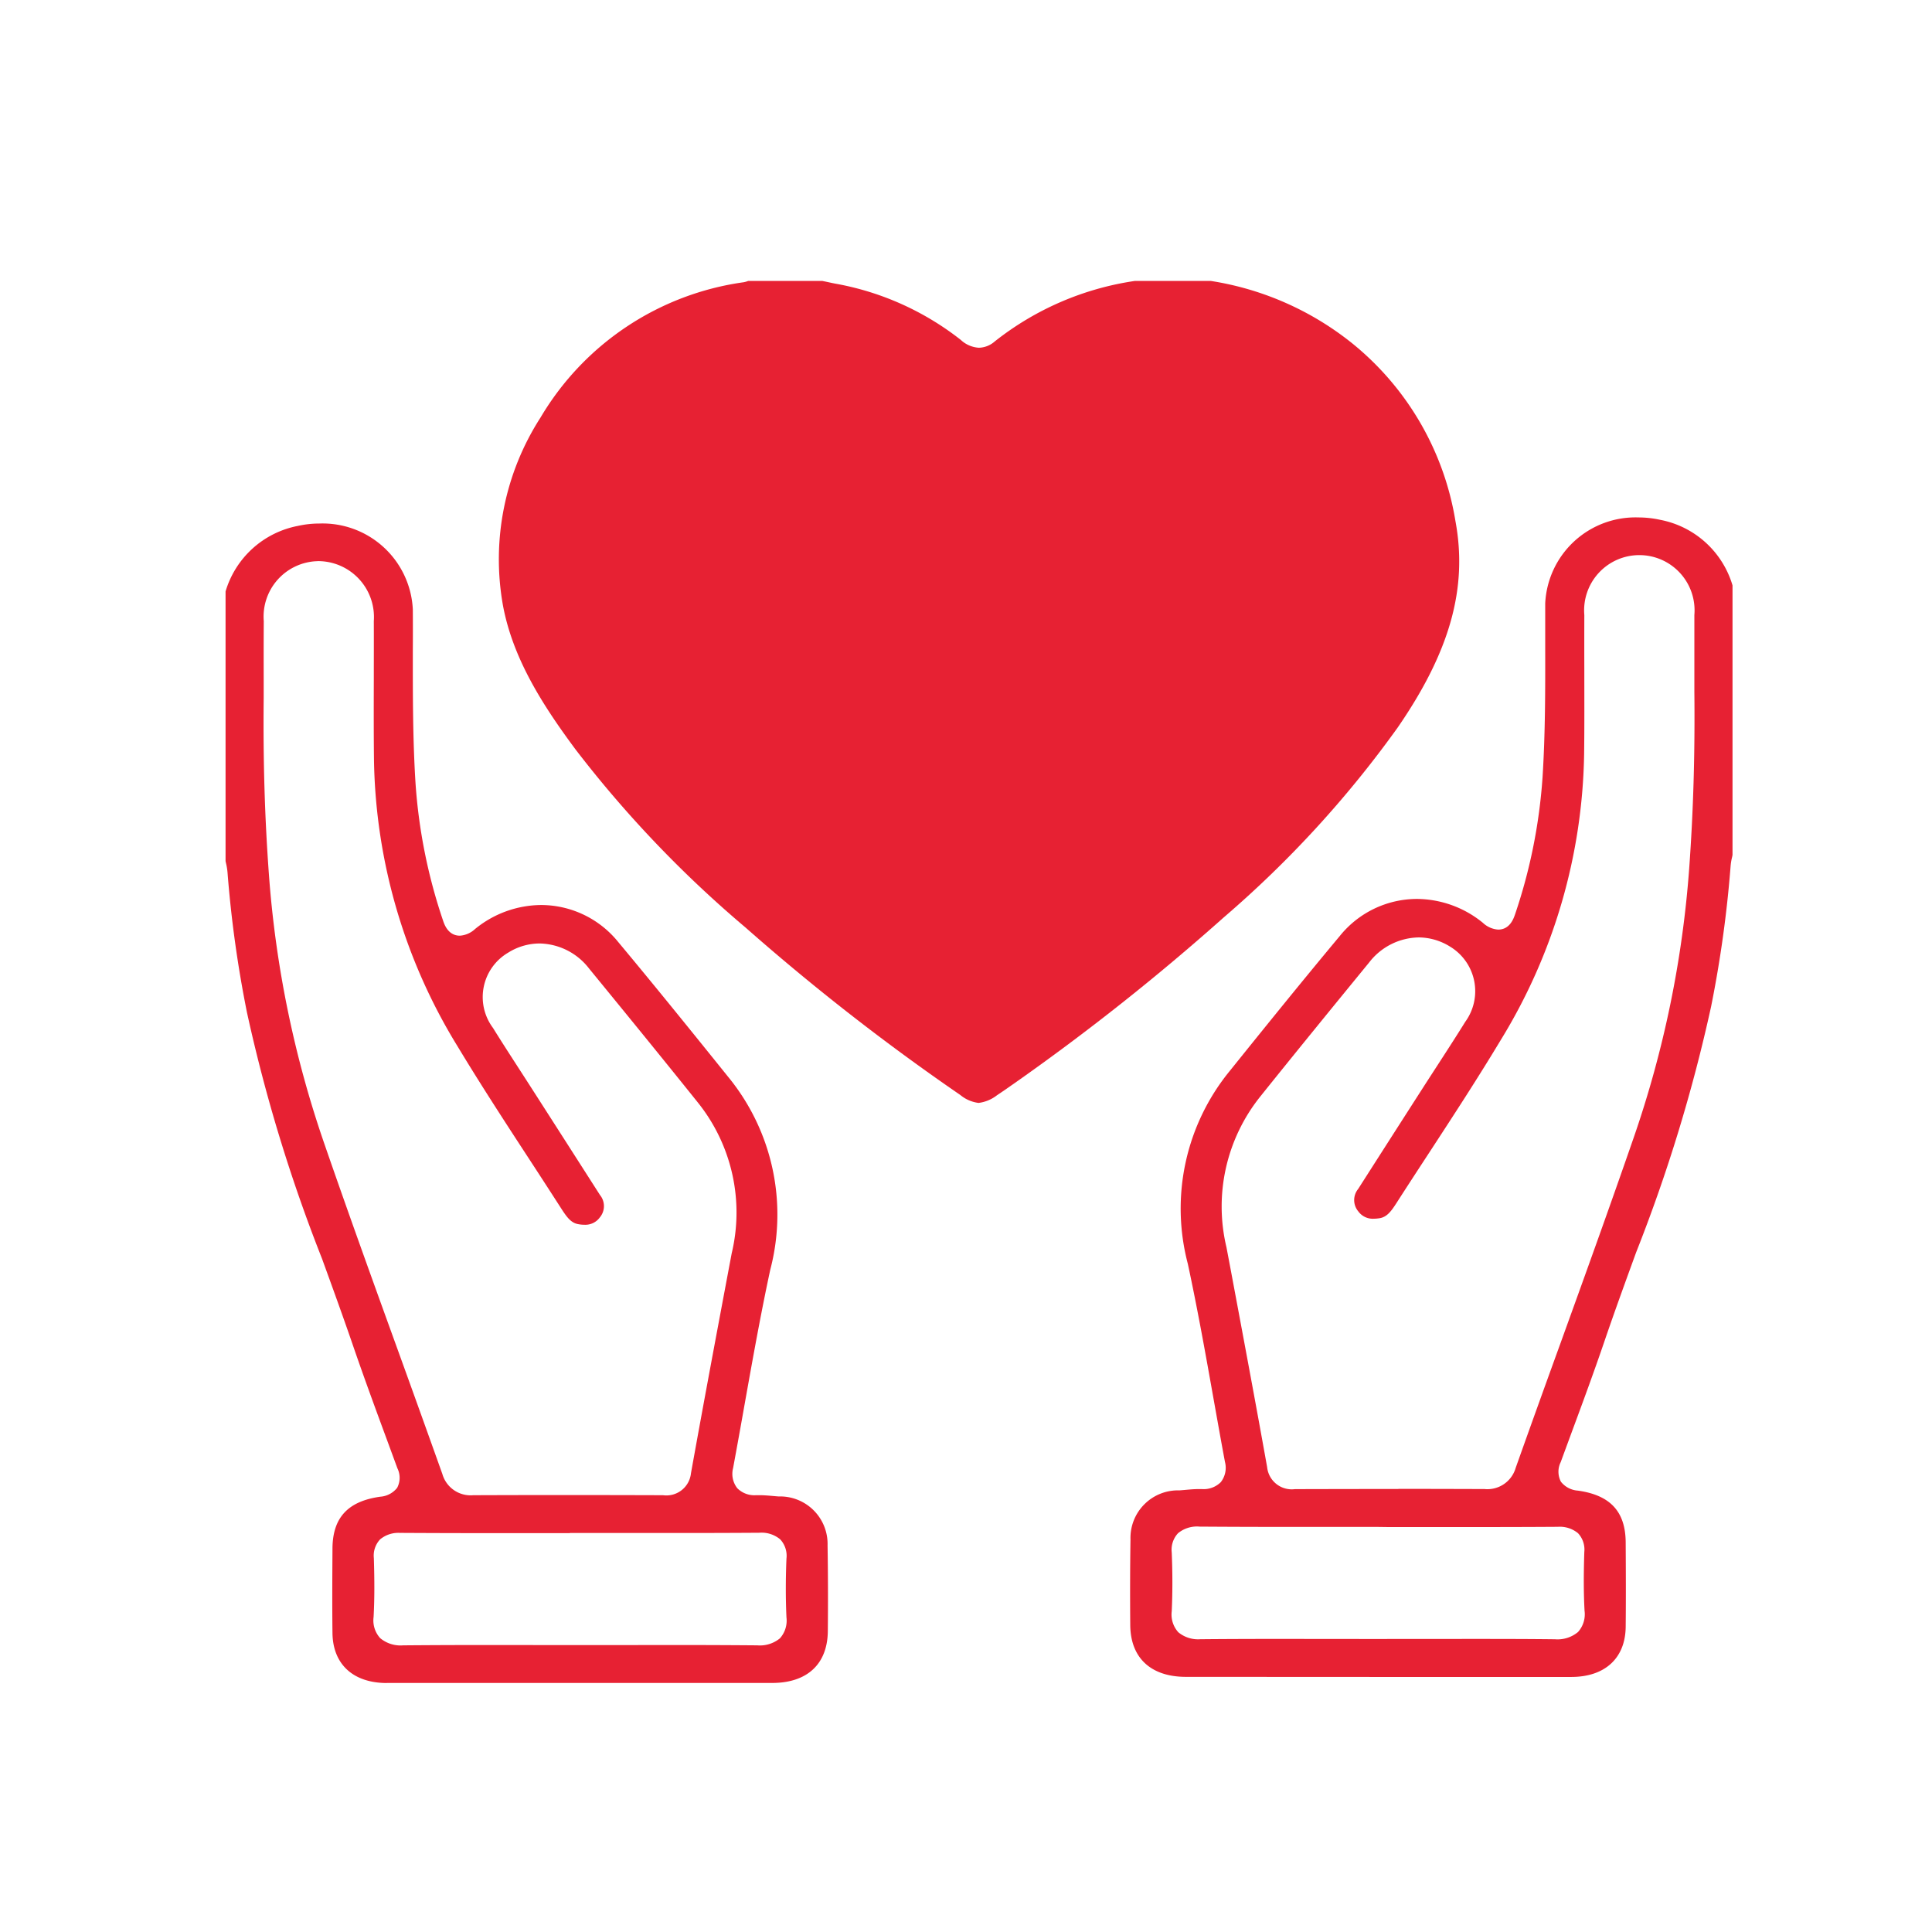 <svg xmlns="http://www.w3.org/2000/svg" xmlns:xlink="http://www.w3.org/1999/xlink" width="115" height="115" viewBox="0 0 115 115">
  <rect x="0" y="0" width="115" height="115" fill="#333333" stroke="none"/>
  <defs>
    <clipPath id="clip-ico-customer-loyalty">
      <rect width="115" height="115"/>
    </clipPath>
  </defs>
  <g id="ico-customer-loyalty" clip-path="url(#clip-ico-customer-loyalty)">
    <rect width="115" height="115" fill="#fff"/>
    <g id="Group_49" data-name="Group 49" transform="translate(-167.204 -287.114)">
      <path id="Path_79" data-name="Path 79" d="M190.237,381.314c-2.007,0-3.219-1.111-3.243-2.973-.02-1.652-.01-3.335,0-4.963v-.068c.01-1.838.916-2.819,2.85-3.087a1.4,1.4,0,0,0,1-.529,1.276,1.276,0,0,0,.015-1.162l-.63-1.715c-.671-1.818-1.362-3.695-2-5.553-.6-1.749-1.241-3.514-1.862-5.221a95.44,95.44,0,0,1-4.461-14.636,69.691,69.691,0,0,1-1.16-8.354,3.676,3.676,0,0,0-.087-.529c-.01-.044-.019-.089-.029-.135V316.339a5.59,5.59,0,0,1,4.3-3.9,5.9,5.9,0,0,1,1.292-.143,5.376,5.376,0,0,1,5.555,5.118q.008,1.27,0,2.538c0,2.562-.005,5.212.162,7.823a32.193,32.193,0,0,0,1.64,8.163c.073.218.3.891,1,.891a1.469,1.469,0,0,0,.906-.4,6.277,6.277,0,0,1,3.93-1.425,5.91,5.91,0,0,1,4.586,2.2c2.179,2.609,4.338,5.285,6.543,8.025a12.928,12.928,0,0,1,2.509,11.484c-.575,2.669-1.06,5.4-1.531,8.035q-.333,1.887-.681,3.77a1.379,1.379,0,0,0,.249,1.2,1.433,1.433,0,0,0,1.12.416l.208,0c.263,0,.534.024.823.049l.305.026a2.828,2.828,0,0,1,2.918,2.913c.027,1.64.032,3.359.015,5.111-.021,1.956-1.229,3.077-3.319,3.077l-11.463,0q-5.734,0-11.465,0m.8-8.931a1.7,1.7,0,0,0-1.2.382,1.413,1.413,0,0,0-.375,1.121c.044,1.413.039,2.492-.015,3.5a1.565,1.565,0,0,0,.393,1.261,1.891,1.891,0,0,0,1.372.428h.046q2.593-.021,5.186-.019l5.726.005,5.34-.005q2.388,0,4.773.019h0a1.874,1.874,0,0,0,1.348-.416,1.575,1.575,0,0,0,.391-1.248c-.051-1.106-.051-2.283,0-3.5a1.434,1.434,0,0,0-.372-1.145,1.739,1.739,0,0,0-1.253-.393c-1.722.012-3.412.015-5.1.015l-6.171,0v.008l-4.871,0q-2.593,0-5.19-.015ZM186.1,314.537a3.3,3.3,0,0,0-3.195,3.572c-.009,1.208-.007,2.418-.005,3.451l0,1.12c-.038,3.753.061,7.093.311,10.508a63.123,63.123,0,0,0,3.29,16c1.427,4.132,2.937,8.311,4.4,12.353q1.326,3.666,2.635,7.333a1.749,1.749,0,0,0,1.841,1.261q2.593-.01,5.163-.01,3.067,0,6.132.01a1.471,1.471,0,0,0,1.661-1.307c.712-3.968,1.468-8,2.2-11.9l.224-1.19a10.462,10.462,0,0,0-2.005-8.967c-2.027-2.529-4.058-5.023-6.483-7.985a3.805,3.805,0,0,0-2.947-1.493,3.538,3.538,0,0,0-1.864.543,3.065,3.065,0,0,0-.91,4.483c.527.852,1.079,1.7,1.613,2.529q.4.619.8,1.242,1.981,3.087,3.956,6.176a1.044,1.044,0,0,1-.009,1.333,1.063,1.063,0,0,1-.915.437,1.956,1.956,0,0,1-.374-.036c-.43-.075-.681-.422-1.014-.94q-.945-1.469-1.9-2.932c-1.427-2.186-2.9-4.448-4.265-6.712a33.516,33.516,0,0,1-4.975-17.051c-.019-1.63-.015-3.289-.01-4.895,0-1.123.005-2.244,0-3.369a3.329,3.329,0,0,0-3.331-3.567Z" transform="translate(0 5.98)" fill="#e72133"/>
      <path id="Path_80" data-name="Path 80" d="M215.508,381.1c-2.089,0-3.3-1.123-3.318-3.077-.015-1.753-.012-3.471.014-5.111A2.829,2.829,0,0,1,215.122,370l.311-.026c.287-.026.558-.051.819-.051l.208,0a1.441,1.441,0,0,0,1.121-.415,1.383,1.383,0,0,0,.247-1.2c-.236-1.256-.457-2.514-.683-3.772-.469-2.637-.956-5.364-1.531-8.033a12.939,12.939,0,0,1,2.509-11.482c2.2-2.736,4.359-5.407,6.545-8.026a5.908,5.908,0,0,1,4.586-2.2,6.264,6.264,0,0,1,3.93,1.425,1.469,1.469,0,0,0,.906.4c.7,0,.923-.672,1-.893a32.136,32.136,0,0,0,1.64-8.159c.167-2.615.164-5.263.16-7.825,0-.846,0-1.693,0-2.538a5.378,5.378,0,0,1,5.557-5.118,6.03,6.03,0,0,1,1.292.143,5.585,5.585,0,0,1,4.3,3.9v16.049c-.009.046-.017.089-.027.133a3.348,3.348,0,0,0-.087.531,70.045,70.045,0,0,1-1.16,8.354,95.125,95.125,0,0,1-4.463,14.636c-.621,1.707-1.265,3.471-1.862,5.221-.633,1.859-1.326,3.739-2,5.557l-.63,1.712a1.281,1.281,0,0,0,.015,1.162,1.405,1.405,0,0,0,1.005.529c1.935.268,2.84,1.249,2.85,3.086v.068c.01,1.628.017,3.313,0,4.965-.024,1.86-1.236,2.973-3.244,2.973q-5.732,0-11.463,0Zm16.754-2.258c1.72,0,3.441,0,5.159.02h.046a1.9,1.9,0,0,0,1.374-.43,1.576,1.576,0,0,0,.391-1.261c-.055-1.007-.06-2.085-.015-3.5a1.424,1.424,0,0,0-.374-1.121,1.7,1.7,0,0,0-1.2-.382c-1.758.012-3.487.015-5.217.015l-4.871,0-.676-.009-5.533,0q-2.514,0-5.028-.017h0a1.77,1.77,0,0,0-1.285.394,1.442,1.442,0,0,0-.374,1.145c.051,1.215.051,2.393,0,3.5a1.568,1.568,0,0,0,.391,1.248,1.838,1.838,0,0,0,1.309.416c1.625-.015,3.207-.019,4.791-.019l5.366.005Zm-4.115-8.931q2.565,0,5.132.01a1.752,1.752,0,0,0,1.853-1.261q1.306-3.671,2.635-7.33c1.461-4.043,2.971-8.224,4.4-12.356a63.127,63.127,0,0,0,3.294-16c.246-3.413.345-6.753.307-10.511l0-1.115c0-1.032,0-2.242,0-3.451a3.287,3.287,0,1,0-6.55,0q-.005,1.682,0,3.367c0,1.606.009,3.265-.012,4.895a33.514,33.514,0,0,1-4.973,17.051c-1.36,2.263-2.836,4.524-4.263,6.71-.638.976-1.277,1.954-1.906,2.934-.331.519-.584.865-1.012.942a2.28,2.28,0,0,1-.372.034,1.061,1.061,0,0,1-.916-.437,1.044,1.044,0,0,1-.009-1.333q1.974-3.09,3.956-6.178c.265-.411.532-.823.8-1.236.534-.826,1.089-1.681,1.618-2.534a3.1,3.1,0,0,0-.91-4.483,3.547,3.547,0,0,0-1.864-.543,3.8,3.8,0,0,0-2.947,1.493c-1.963,2.4-4.244,5.19-6.484,7.985a10.467,10.467,0,0,0-2.007,8.967l.242,1.28c.724,3.869,1.475,7.871,2.179,11.808a1.472,1.472,0,0,0,1.652,1.307q3.09-.008,6.159-.01" transform="translate(22.291 5.827)" fill="#e72133"/>
      <path id="Path_81" data-name="Path 81" d="M218.724,352.764a2.108,2.108,0,0,1-1.084-.469,134.506,134.506,0,0,1-12.793-9.975,68.286,68.286,0,0,1-10.093-10.569c-1.915-2.577-3.767-5.412-4.352-8.661a15.593,15.593,0,0,1,2.251-11.129,16.733,16.733,0,0,1,12.088-8.047,1.44,1.44,0,0,0,.273-.079h4.4l.212.043c.225.048.451.1.674.138a16.9,16.9,0,0,1,7.362,3.328,1.727,1.727,0,0,0,1.08.469,1.473,1.473,0,0,0,.934-.367,17.522,17.522,0,0,1,8.361-3.611h4.5a17.835,17.835,0,0,1,8.414,3.705,17.158,17.158,0,0,1,6.158,10.595c.736,3.975-.323,7.758-3.429,12.272a63.877,63.877,0,0,1-10.356,11.308,137.7,137.7,0,0,1-12.511,9.91l-.094.065c-.294.207-.589.413-.889.609a2.22,2.22,0,0,1-1.1.464" transform="translate(6.729)" fill="#e72133"/>
    </g>
  </g>
</svg>
